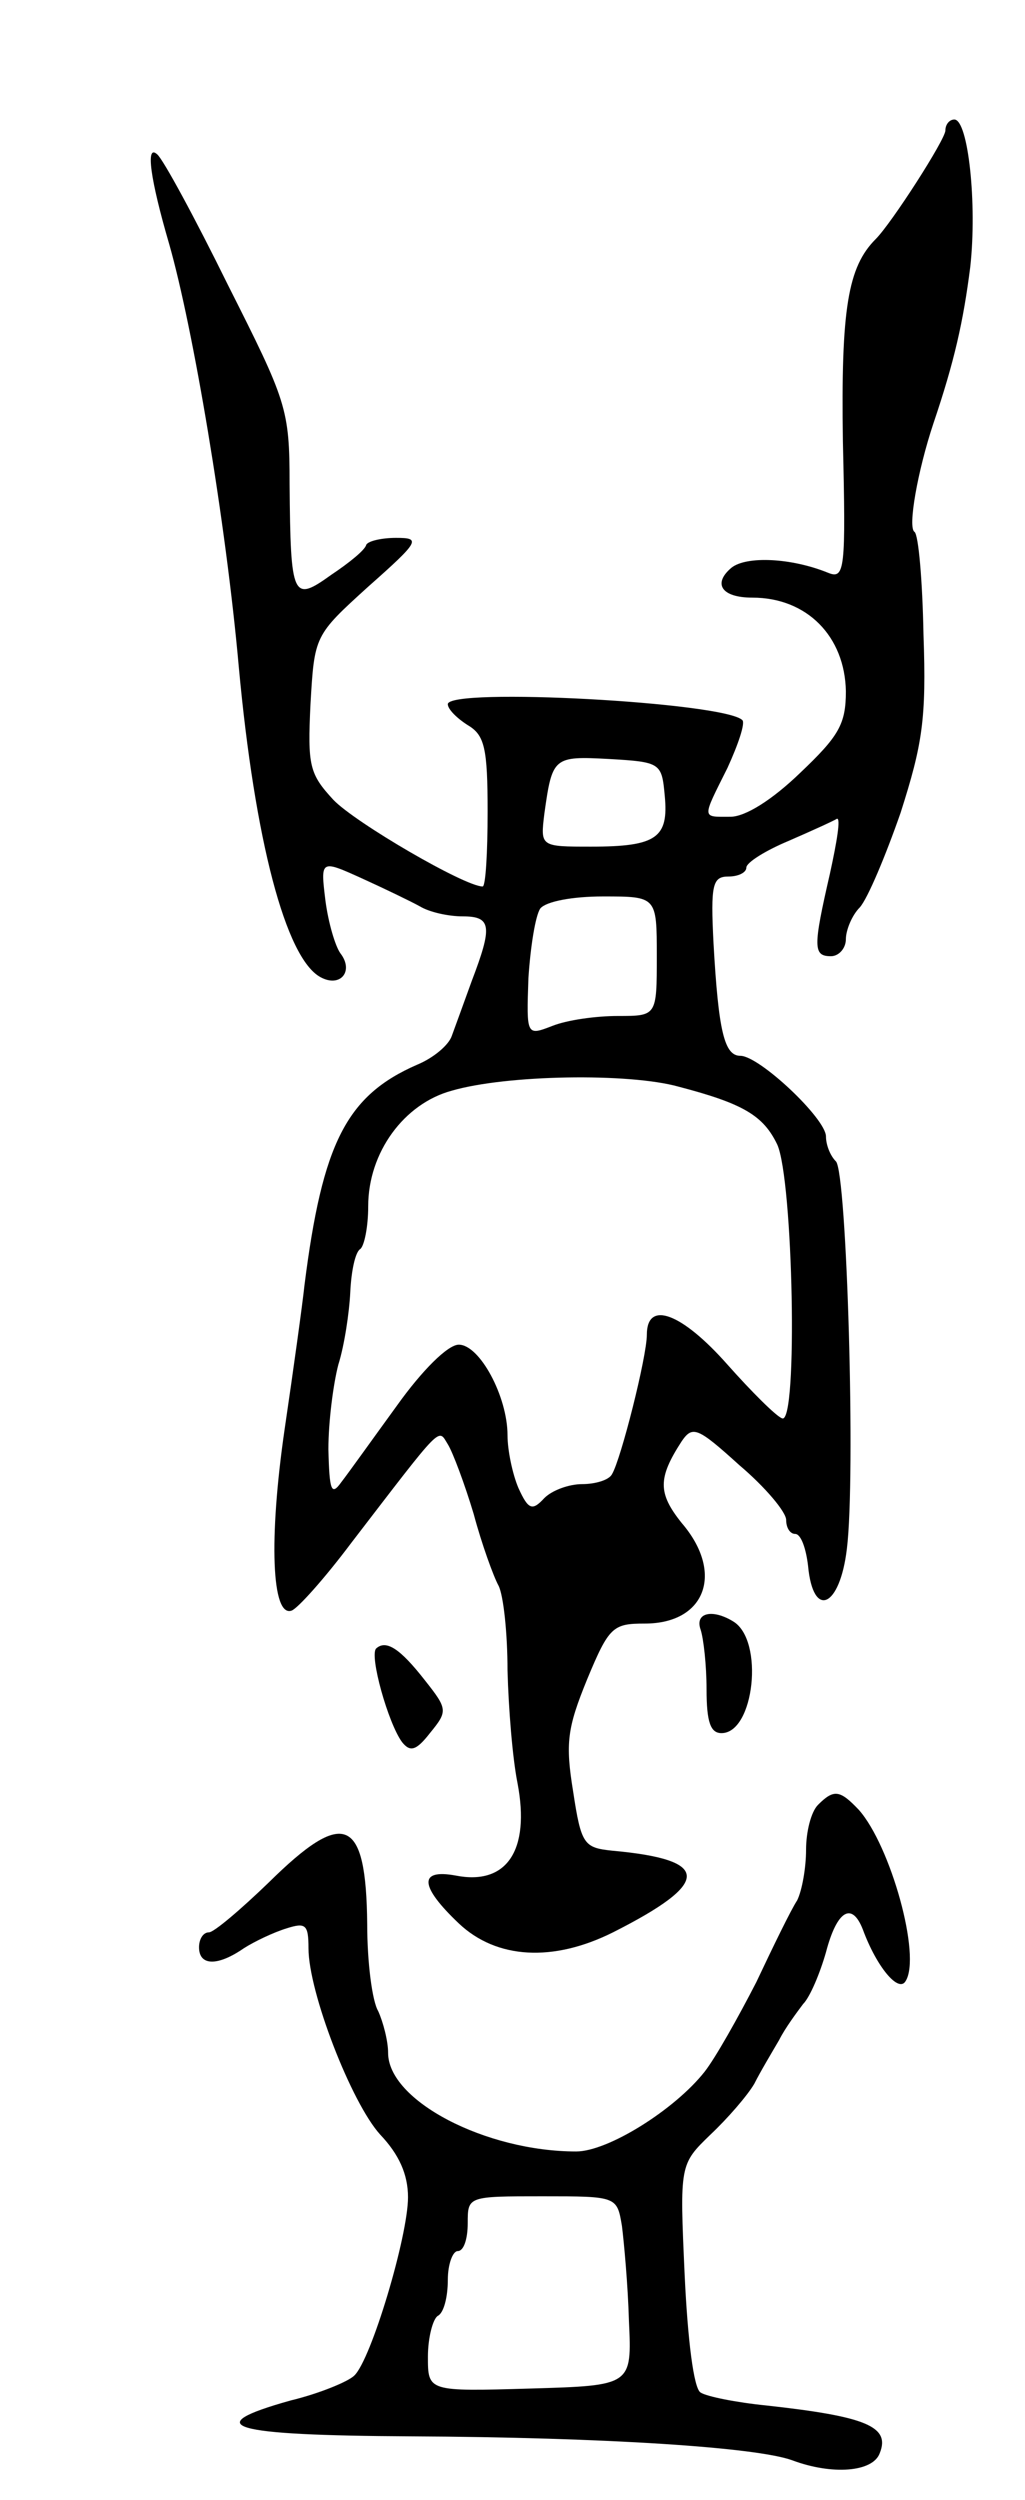 <svg version="1.0" xmlns="http://www.w3.org/2000/svg"
 width="103pt" height="251pt" viewBox="0 0 103 251"
 preserveAspectRatio="xMidYMid meet">
<g transform="translate(0,251) scale(0.1,-0.1)"
fill="#000000" stroke="none">
<path d="M950 2379 c0 -9 -54 -93 -70 -109 -28 -28 -35 -70 -33 -203 3 -129 2
-139 -15 -132 -37 15 -82 17 -97 5 -19 -16 -10 -30 21 -30 55 0 93 -39 94 -94
0 -33 -7 -45 -46 -82 -28 -27 -55 -44 -70 -44 -29 0 -29 -3 -3 49 11 24 18 45
15 48 -18 18 -296 33 -296 16 0 -5 9 -14 20 -21 17 -10 20 -23 20 -87 0 -41
-2 -75 -5 -75 -18 0 -128 64 -150 87 -24 26 -26 34 -23 96 4 69 4 69 58 118
52 46 53 49 28 49 -14 0 -28 -3 -30 -7 -1 -5 -17 -18 -35 -30 -39 -28 -41 -24
-42 91 0 76 -3 83 -62 200 -33 67 -65 126 -71 131 -12 11 -7 -25 12 -90 24
-84 57 -279 70 -425 16 -173 47 -292 82 -311 20 -11 34 6 20 24 -5 7 -12 30
-15 53 -5 41 -5 41 37 22 22 -10 49 -23 58 -28 10 -6 29 -10 43 -10 29 0 30
-10 9 -65 -8 -22 -17 -47 -20 -55 -3 -9 -18 -22 -35 -29 -71 -31 -95 -79 -113
-221 -2 -19 -11 -84 -20 -145 -16 -110 -13 -189 7 -182 6 2 33 32 60 68 93
121 87 115 97 99 5 -8 17 -40 26 -70 8 -30 20 -63 25 -72 5 -10 9 -48 9 -85 1
-38 5 -88 10 -113 13 -68 -11 -103 -62 -93 -38 7 -36 -11 3 -48 38 -36 95 -39
155 -9 99 50 99 73 -1 82 -28 3 -31 6 -39 59 -8 49 -6 64 14 113 22 53 26 56
58 56 61 0 80 51 37 101 -24 30 -24 45 0 82 11 16 16 14 58 -24 26 -22 47 -47
47 -55 0 -8 4 -14 9 -14 6 0 11 -15 13 -32 5 -54 32 -42 39 17 9 72 0 378 -11
389 -6 6 -10 17 -10 25 0 18 -67 81 -86 81 -16 0 -22 24 -27 113 -3 59 -1 67
15 67 10 0 18 4 18 9 0 5 19 17 43 27 23 10 45 20 48 22 4 1 0 -23 -7 -55 -17
-74 -17 -83 1 -83 8 0 15 8 15 17 0 9 6 24 14 32 8 9 26 52 41 95 22 69 26 94
23 179 -1 54 -5 100 -9 103 -7 4 3 61 19 109 21 62 30 102 37 157 7 63 -2 148
-16 148 -5 0 -9 -5 -9 -11z m-282 -668 c4 -42 -8 -51 -74 -51 -51 0 -51 0 -47
33 8 57 9 58 65 55 52 -3 53 -4 56 -37z m-8 -161 c0 -60 0 -60 -39 -60 -22 0
-51 -4 -66 -10 -26 -10 -26 -10 -24 48 2 31 7 63 12 70 6 7 32 12 63 12 54 0
54 0 54 -60z m22 -131 c65 -17 85 -29 99 -58 16 -35 21 -281 5 -275 -6 2 -31
27 -55 54 -46 52 -81 65 -81 30 0 -22 -26 -125 -35 -140 -3 -6 -17 -10 -30
-10 -13 0 -30 -6 -38 -14 -12 -13 -16 -12 -26 10 -6 14 -11 38 -11 53 0 39
-28 91 -49 91 -11 0 -37 -26 -62 -61 -24 -33 -49 -68 -56 -77 -10 -14 -12 -9
-13 33 0 28 5 66 10 85 6 19 11 52 12 73 1 21 5 40 10 43 4 3 8 22 8 43 0 54
36 103 84 116 55 16 178 18 228 4z"/>
<path d="M704 874 c3 -9 6 -36 6 -60 0 -33 4 -44 15 -44 33 0 43 93 12 112
-21 13 -39 9 -33 -8z"/>
<path d="M378 855 c-7 -7 12 -75 26 -94 8 -10 14 -9 28 9 18 22 18 24 -5 53
-25 32 -39 41 -49 32z"/>
<path d="M822 698 c-7 -7 -12 -27 -12 -45 0 -18 -4 -41 -9 -51 -6 -9 -24 -46
-41 -82 -18 -35 -41 -76 -52 -90 -30 -38 -97 -80 -129 -80 -91 0 -189 51 -189
99 0 12 -5 31 -10 42 -6 10 -11 49 -11 87 -1 108 -23 117 -99 42 -28 -27 -55
-50 -60 -50 -6 0 -10 -7 -10 -15 0 -19 19 -19 45 -1 11 7 30 16 43 20 19 6 22
4 22 -20 0 -44 43 -155 72 -187 19 -20 28 -40 28 -63 0 -39 -37 -163 -54 -179
-6 -6 -35 -18 -64 -25 -93 -26 -62 -35 121 -36 196 -1 347 -11 383 -24 40 -15
81 -12 88 7 11 27 -14 37 -114 48 -30 3 -60 9 -66 13 -7 4 -13 54 -16 118 -5
111 -5 111 26 141 17 16 37 39 44 51 6 12 18 32 25 44 6 12 18 28 24 36 7 7
17 31 23 52 11 42 26 51 37 23 14 -38 36 -64 43 -52 16 25 -15 136 -47 172
-19 20 -25 21 -41 5z m-197 -423 c2 -16 6 -59 7 -95 3 -65 3 -65 -99 -68 -103
-3 -103 -3 -103 32 0 19 5 38 10 41 6 3 10 19 10 36 0 16 5 29 10 29 6 0 10
12 10 28 0 27 0 27 75 27 75 0 75 0 80 -30z"/>
</g>
</svg>
